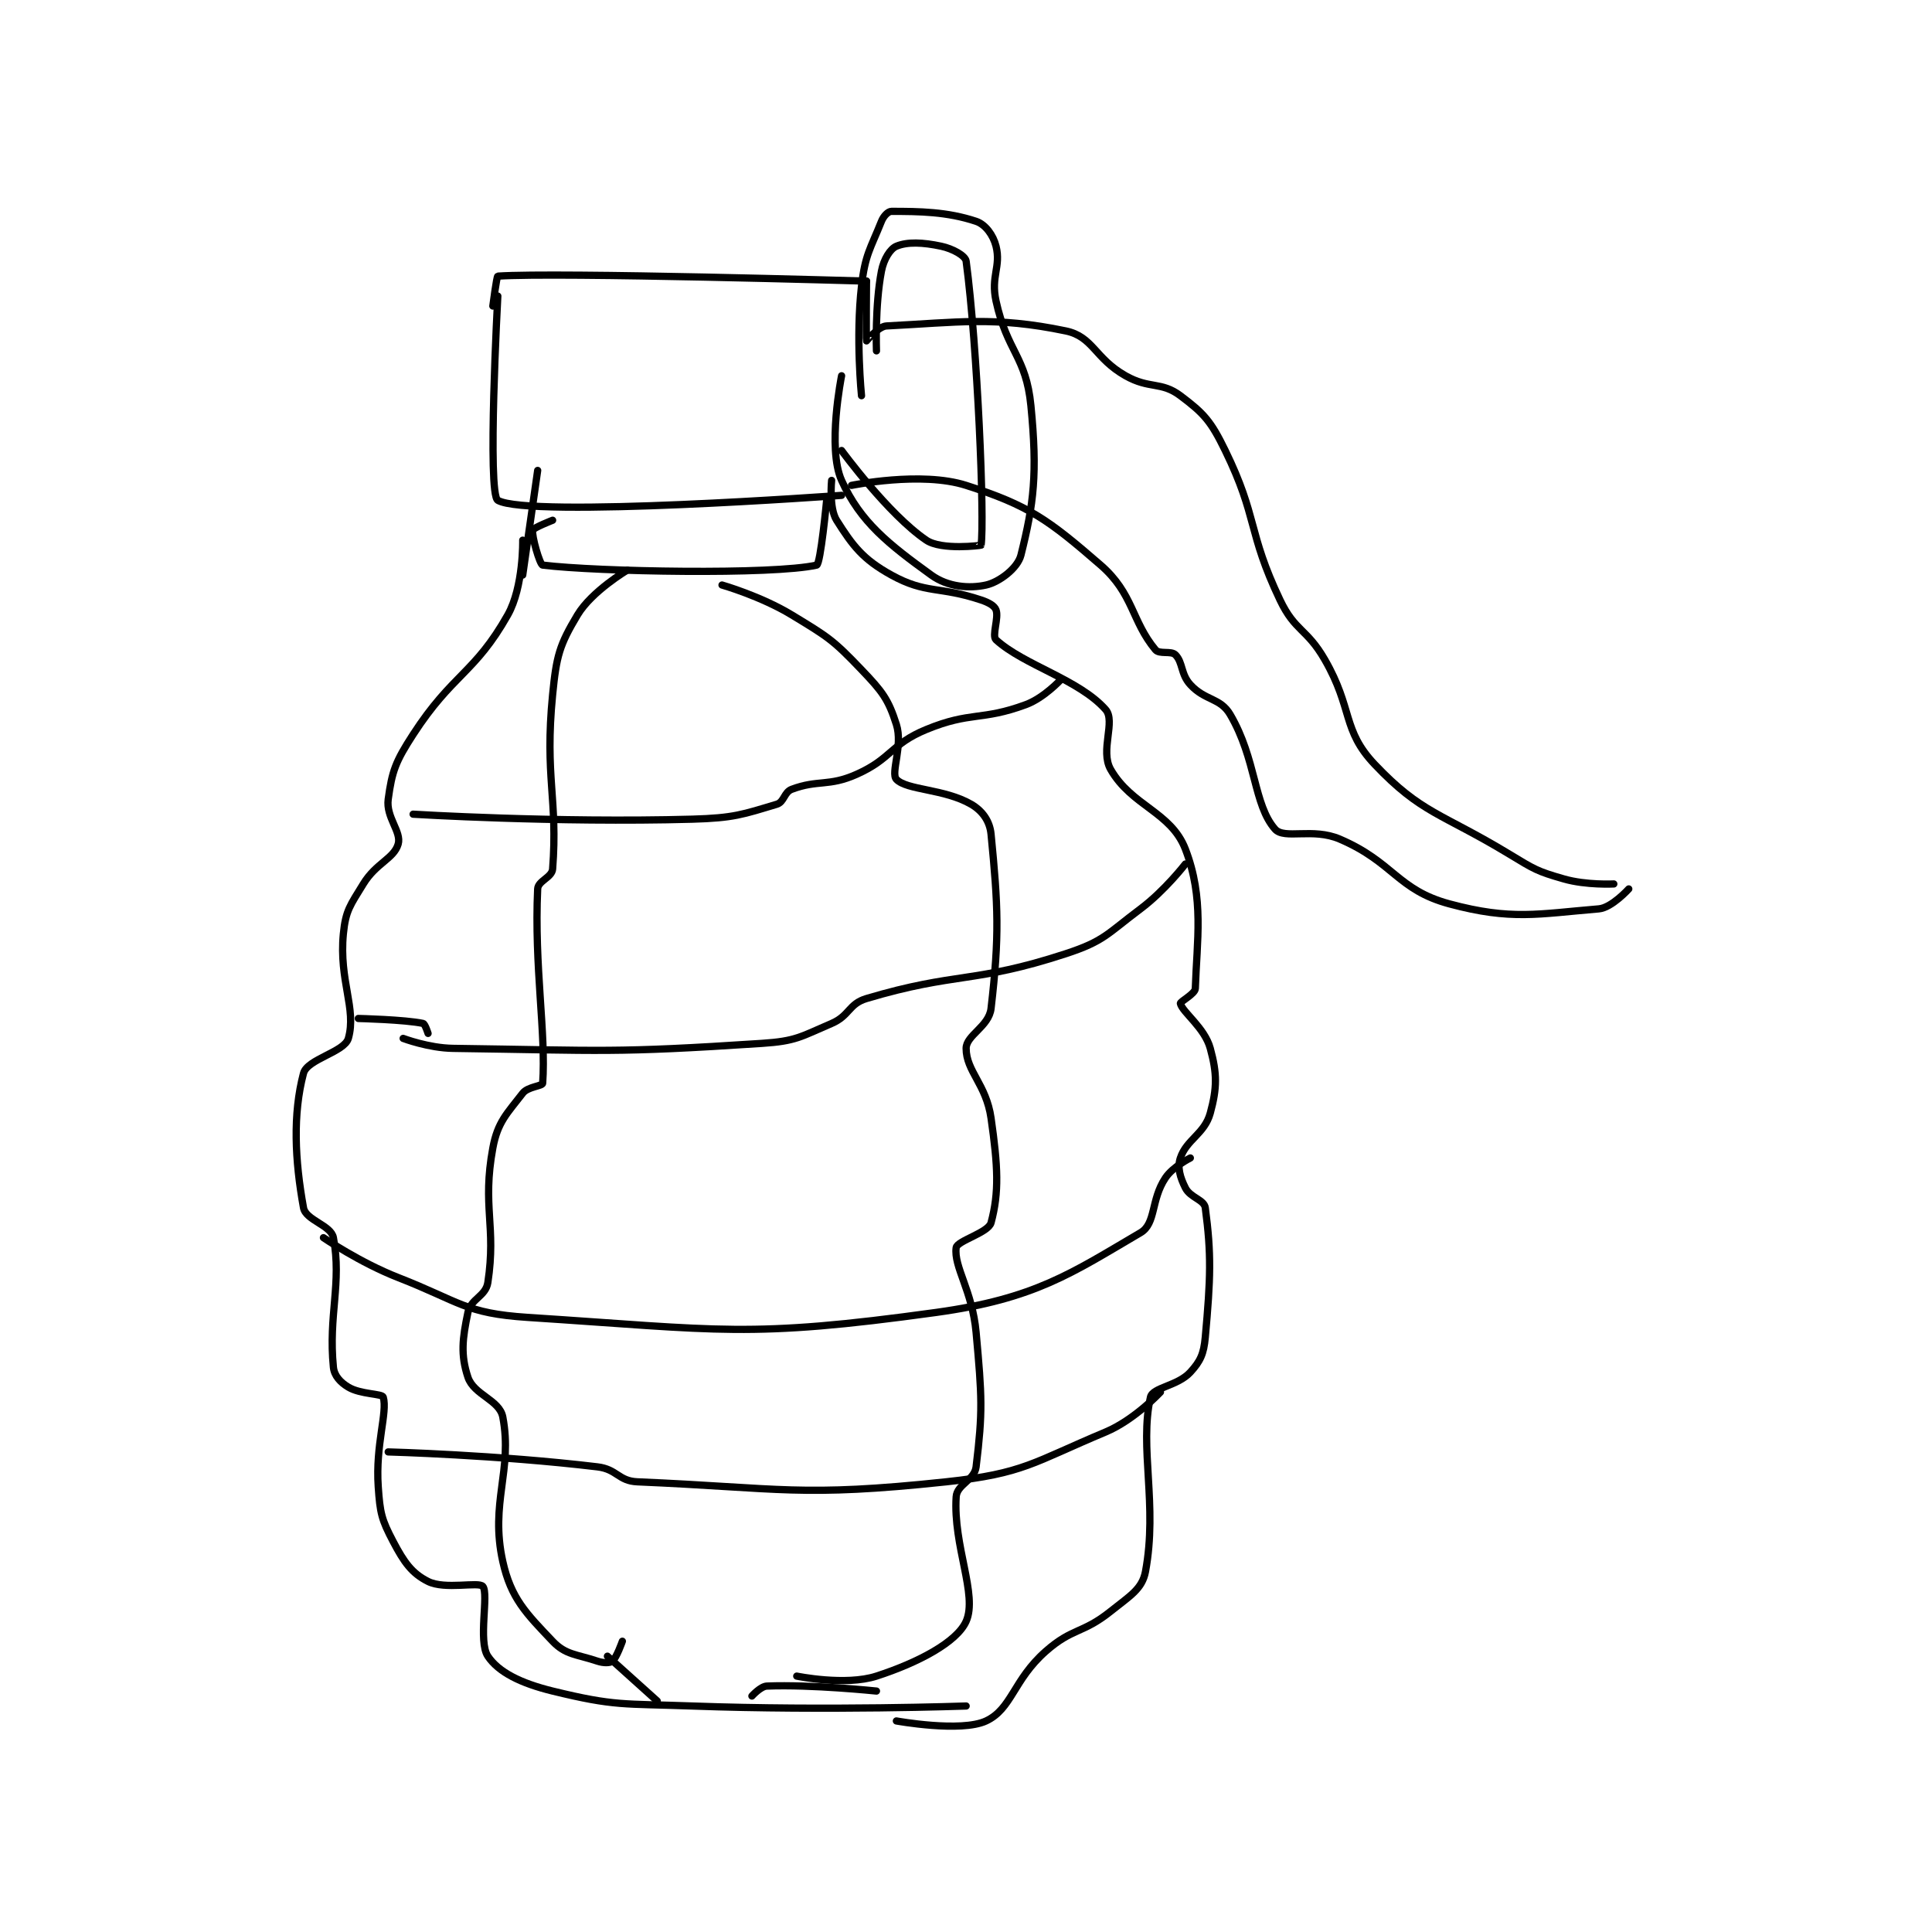 <?xml version="1.0" encoding="utf-8"?>
<!DOCTYPE svg PUBLIC "-//W3C//DTD SVG 1.1//EN" "http://www.w3.org/Graphics/SVG/1.1/DTD/svg11.dtd">
<svg viewBox="0 0 800 800" preserveAspectRatio="xMinYMin meet" xmlns="http://www.w3.org/2000/svg" version="1.1">
<g fill="none" stroke="black" stroke-linecap="round" stroke-linejoin="round" stroke-width="1.454">
<g transform="translate(125.678,87.52) scale(2.063) translate(-139,-54)">
<path id="0" d="M183 120 C183 120 183.191 129.343 180 135 C173.362 146.767 168.92 146.79 161 159 C157.458 164.46 156.769 166.357 156 172 C155.509 175.599 158.721 178.548 158 181 C157.138 183.932 153.579 184.78 151 189 C148.386 193.277 147.454 194.309 147 199 C146.086 208.441 149.698 214.056 148 220 C147.215 222.746 139.756 224.145 139 227 C136.825 235.216 137.269 244.479 139 254 C139.455 256.5 144.53 257.493 145 260 C146.715 269.149 143.957 275.574 145 286 C145.172 287.724 146.398 289.039 148 290 C150.433 291.46 154.79 291.299 155 292 C155.908 295.026 153.416 301.529 154 310 C154.365 315.294 154.662 316.558 157 321 C159.172 325.126 160.731 327.365 164 329 C167.418 330.709 174.194 328.993 175 330 C176.217 331.521 174.005 341.007 176 344 C178.131 347.197 182.564 349.43 189 351 C201.574 354.067 203.044 353.496 217 354 C244.308 354.987 272 354 272 354 "/>
<path id="1" d="M258 357 C258 357 270.965 359.35 276 357 C281.184 354.581 281.471 348.746 288 343 C293.38 338.265 295.347 339.522 301 335 C304.905 331.876 307.344 330.525 308 327 C310.481 313.666 306.723 302.121 309 292 C309.44 290.046 314.453 289.779 317 287 C319.014 284.803 319.698 283.321 320 280 C321.079 268.128 321.241 263.306 320 254 C319.784 252.377 316.987 251.974 316 250 C314.931 247.862 314.364 245.907 315 244 C316.234 240.298 319.867 239.154 321 235 C322.385 229.923 322.385 227.077 321 222 C319.867 217.846 315.442 214.767 315 213 C314.905 212.621 317.966 211.059 318 210 C318.308 200.446 319.815 191.875 316 182 C313.11 174.519 305.21 173.368 301 166 C298.846 162.231 302.059 156.328 300 154 C294.652 147.955 283.614 145.103 278 140 C277.118 139.198 278.596 135.589 278 134 C277.69 133.172 276.569 132.523 275 132 C266.586 129.195 263.961 130.84 257 127 C251.277 123.842 249.243 121.135 246 116 C244.44 113.531 245 108 245 108 "/>
<path id="2" d="M186 106 L183 127 "/>
<path id="3" d="M178 71 C178 71 175.84 110.748 178 112 C184.217 115.604 247 111 247 111 "/>
<path id="4" d="M177 73 C177 73 177.769 67.015 178 67 C190.19 66.187 252 68 252 68 "/>
<path id="5" d="M189 116 C189 116 185.107 117.517 185 118 C184.757 119.095 186.428 124.93 187 125 C198.005 126.352 233.326 126.978 242 125 C242.783 124.821 244 112 244 112 "/>
<path id="6" d="M252 68 C252 68 251.911 79.8 252 80 C252.009 80.02 254.355 77.082 256 77 C270.251 76.287 277.689 75.019 292 78 C297.484 79.142 297.801 83.496 304 87 C308.811 89.719 311.127 88.095 315 91 C319.772 94.579 321.133 96.123 324 102 C330.587 115.504 328.447 118.24 335 132 C338.028 138.36 340.358 137.675 344 144 C349.671 153.85 347.427 158.072 354 165 C363.403 174.911 367.312 174.715 381 183 C386.066 186.066 386.555 186.444 392 188 C396.506 189.287 402 189 402 189 "/>
<path id="7" d="M249 109 C249 109 262.975 106.112 272 109 C284.604 113.033 288.531 115.909 299 125 C305.595 130.727 305.182 136.218 310 142 C310.798 142.958 313.148 142.148 314 143 C315.533 144.533 315.045 146.867 317 149 C319.979 152.25 323.004 151.595 325 155 C330.279 164.006 329.677 173.088 334 178 C335.879 180.135 341.559 177.668 347 180 C357.826 184.64 358.525 190.18 369 193 C381.435 196.348 386.791 195.017 399 194 C401.584 193.785 405 190 405 190 "/>
<path id="8" d="M251 91 C251 91 249.813 79.383 251 69 C251.726 62.649 252.767 61.583 255 56 C255.428 54.929 256.344 54 257 54 C262.574 54 268.177 54.059 274 56 C275.868 56.623 277.44 58.761 278 61 C279.026 65.104 276.91 67.017 278 72 C280.233 82.207 284.024 83.045 285 93 C286.341 106.682 285.592 112.632 283 123 C282.341 125.635 278.639 128.413 276 129 C272.657 129.743 268.331 129.412 265 127 C256.501 120.846 250.776 116.392 247 108 C244.074 101.497 247 87 247 87 "/>
<path id="9" d="M254 82 C254 82 253.674 72.961 255 66 C255.456 63.605 256.758 61.517 258 61 C260.199 60.084 263.289 60.205 267 61 C269.327 61.499 271.854 62.906 272 64 C274.284 81.131 275.728 115.907 275 121 C274.993 121.051 267.06 122.076 264 120 C256.346 114.806 247 102 247 102 "/>
<path id="10" d="M204 126 C204 126 196.863 130.229 194 135 C190.374 141.043 189.765 143.201 189 151 C187.377 167.553 190.084 171.908 189 186 C188.869 187.703 186.077 188.356 186 190 C185.28 205.47 187.718 219.184 187 229 C186.958 229.578 184.017 229.678 183 231 C179.872 235.066 177.968 236.744 177 242 C174.826 253.802 177.724 257.62 176 269 C175.581 271.769 172.579 272.251 172 275 C170.9 280.223 170.503 283.508 172 288 C173.19 291.571 178.346 292.544 179 296 C181.034 306.75 176.378 313.203 179 325 C180.647 332.413 183.677 335.397 189 341 C191.62 343.758 193.742 343.581 198 345 C199.236 345.412 200.521 345.383 201 345 C201.83 344.336 203 341 203 341 "/>
<path id="11" d="M223 129 C223 129 230.771 131.218 237 135 C244.301 139.433 245.255 139.982 251 146 C255.169 150.368 256.376 151.897 258 157 C259.35 161.244 256.811 166.732 258 168 C260.06 170.197 267.636 169.894 273 173 C275.24 174.297 276.741 176.344 277 179 C278.419 193.546 278.714 199.258 277 214 C276.58 217.614 272 219.375 272 222 C272 226.595 276.029 229.204 277 236 C278.386 245.699 278.648 250.88 277 257 C276.46 259.006 270.19 260.61 270 262 C269.476 265.842 273.238 270.617 274 279 C275.185 292.036 275.353 294.836 274 306 C273.675 308.681 270.16 309.517 270 312 C269.363 321.866 274.357 331.696 272 337 C270.142 341.18 262.379 345.289 254 348 C247.782 350.012 238 348 238 348 "/>
<path id="12" d="M161 175 C161 175 189.549 176.752 217 176 C225.378 175.77 227.206 175.038 234 173 C235.48 172.556 235.456 170.579 237 170 C242.286 168.018 244.362 169.506 250 167 C257.08 163.853 256.825 160.954 264 158 C272.939 154.319 275.049 156.315 284 153 C287.626 151.657 291 148 291 148 "/>
<path id="13" d="M159 220 C159 220 164.1 221.932 169 222 C199.287 222.421 201.148 222.964 231 221 C237.86 220.549 238.741 219.683 245 217 C248.642 215.439 248.401 213.072 252 212 C270.092 206.611 273.571 209.031 292 203 C299.701 200.48 300.246 199.065 307 194 C311.891 190.332 316 185 316 185 "/>
<path id="14" d="M150 216 C150 216 159.378 216.224 163 217 C163.392 217.084 164 219 164 219 "/>
<path id="15" d="M143 260 C143 260 150.28 264.987 158 268 C170.407 272.842 171.421 275.185 184 276 C222.866 278.519 228.241 280.219 266 275 C285.864 272.255 293.197 267.101 307 259 C310.138 257.158 309.04 252.439 312 248 C313.514 245.729 317 244 317 244 "/>
<path id="16" d="M156 303 C156 303 177.969 303.596 198 306 C201.953 306.474 202.197 308.837 206 309 C235.004 310.243 238.726 312.114 268 309 C283.611 307.339 285.404 305.11 300 299 C305.788 296.577 311 291 311 291 "/>
<path id="17" d="M200 344 L210 353 "/>
<path id="18" d="M254 351 C254 351 240.939 349.642 232 350 C230.746 350.05 229 352 229 352 "/>
</g>
</g>
</svg>

